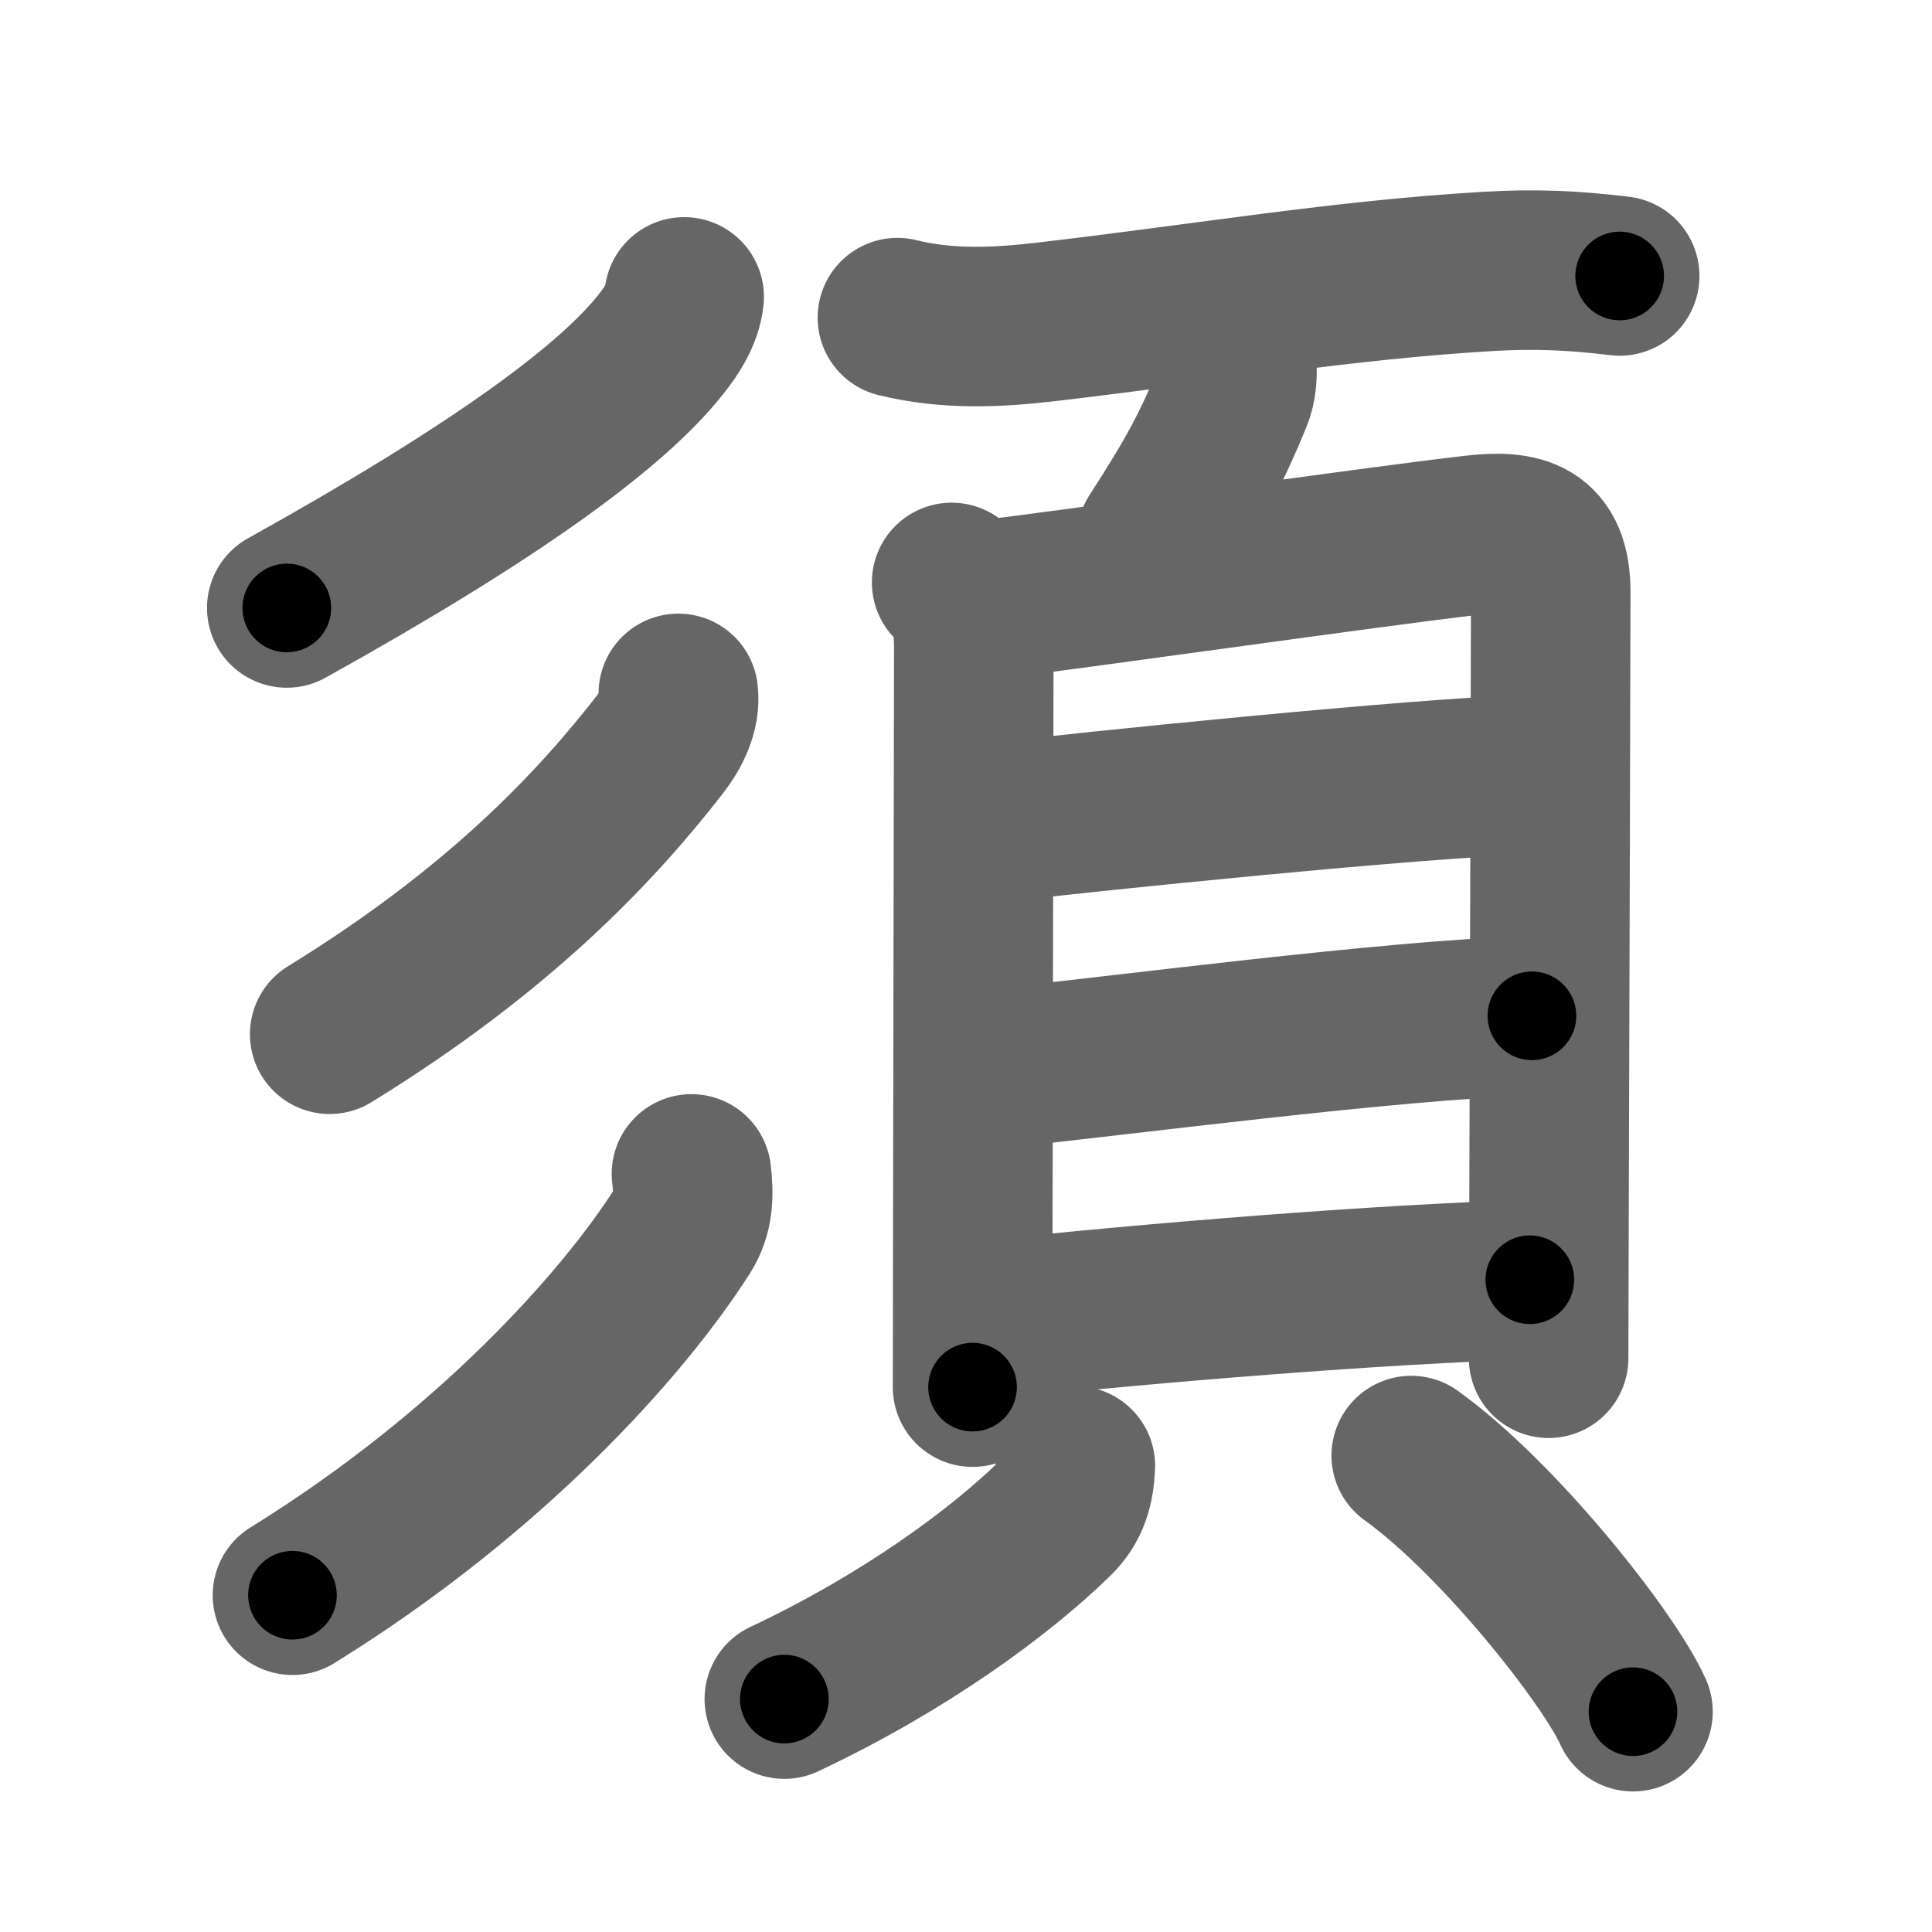 <svg xmlns="http://www.w3.org/2000/svg" width="109" height="109" viewBox="0 0 109 109" id="9808"><g fill="none" stroke="#666" stroke-width="9" stroke-linecap="round" stroke-linejoin="round"><g><g><g><path d="M38.6,16.75c-0.1,1-0.75,1.96-1.24,2.58c-2.79,3.6-9.45,8.45-21.18,14.97" /></g><g><path d="M38.27,39.12c0.13,1.03-0.42,2.08-1.02,2.86c-3.66,4.71-9.11,10.5-18.65,16.37" /></g><g><path d="M39.01,66.23c0.14,1.15,0.12,2.23-0.5,3.2C35.12,74.75,27.62,83.12,16.5,90" /></g></g><g><g><path d="M50.63,17.92c2.87,0.71,5.73,0.55,8.39,0.24c9.24-1.08,16.76-2.37,24.99-2.85c2.55-0.15,4.75-0.06,7.37,0.26" /><path d="M69.77,20.41c0.05,0.69,0.02,1.38-0.24,2.01c-1.16,2.82-2.01,4.43-4.28,7.95" /></g><g><g><path d="M53.69,32.86c0.97,0.97,1.25,2.16,1.25,3.59c0,1.12-0.04,23.24-0.06,35.06c0,3.24-0.01,5.7-0.01,6.75" /><path d="M55.55,33.85c4.56-0.52,21.66-2.98,27.57-3.66c2.74-0.32,4.37,0.1,4.37,3.22c0,1.27-0.06,23.98-0.1,35.97c-0.01,4.12-0.02,6.98-0.02,7.25" /><path d="M56,46.43c5.02-0.61,24.36-2.58,30.53-2.74" /><path d="M56.11,60.29c6.64-0.66,22.45-2.77,30.32-2.98" /><path d="M56.24,74.43C65,73.5,77.92,72.44,86.31,72.2" /></g><g><path d="M60.67,82.7c-0.05,1.17-0.3,2.13-1.16,2.97c-3.14,3.07-8.51,7.01-15.26,10.19" /><path d="M79.62,82.12c4.94,3.55,11.17,11.45,12.51,14.45" /></g></g></g></g></g><g fill="none" stroke="#000" stroke-width="5" stroke-linecap="round" stroke-linejoin="round"><g><g><g><path d="M38.6,16.75c-0.1,1-0.75,1.96-1.24,2.58c-2.79,3.6-9.45,8.45-21.18,14.97" stroke-dasharray="28.96" stroke-dashoffset="28.96"><animate id="0" attributeName="stroke-dashoffset" values="28.96;0" dur="0.29s" fill="freeze" begin="0s;9808.click" /></path></g><g><path d="M38.27,39.12c0.13,1.03-0.42,2.08-1.02,2.86c-3.66,4.71-9.11,10.5-18.65,16.37" stroke-dasharray="28.07" stroke-dashoffset="28.07"><animate attributeName="stroke-dashoffset" values="28.07" fill="freeze" begin="9808.click" /><animate id="1" attributeName="stroke-dashoffset" values="28.07;0" dur="0.28s" fill="freeze" begin="0.end" /></path></g><g><path d="M39.01,66.23c0.14,1.15,0.12,2.23-0.5,3.2C35.12,74.75,27.62,83.12,16.5,90" stroke-dasharray="33.66" stroke-dashoffset="33.66"><animate attributeName="stroke-dashoffset" values="33.66" fill="freeze" begin="9808.click" /><animate id="2" attributeName="stroke-dashoffset" values="33.66;0" dur="0.34s" fill="freeze" begin="1.end" /></path></g></g><g><g><path d="M50.63,17.92c2.87,0.71,5.73,0.55,8.39,0.24c9.24-1.08,16.76-2.37,24.99-2.85c2.55-0.15,4.75-0.06,7.37,0.26" stroke-dasharray="40.98" stroke-dashoffset="40.98"><animate attributeName="stroke-dashoffset" values="40.98" fill="freeze" begin="9808.click" /><animate id="3" attributeName="stroke-dashoffset" values="40.98;0" dur="0.41s" fill="freeze" begin="2.end" /></path><path d="M69.77,20.41c0.05,0.69,0.02,1.38-0.24,2.01c-1.16,2.82-2.01,4.43-4.28,7.95" stroke-dasharray="11.09" stroke-dashoffset="11.09"><animate attributeName="stroke-dashoffset" values="11.09" fill="freeze" begin="9808.click" /><animate id="4" attributeName="stroke-dashoffset" values="11.09;0" dur="0.11s" fill="freeze" begin="3.end" /></path></g><g><g><path d="M53.69,32.86c0.97,0.97,1.25,2.16,1.25,3.59c0,1.12-0.04,23.24-0.06,35.06c0,3.24-0.01,5.7-0.01,6.75" stroke-dasharray="45.72" stroke-dashoffset="45.72"><animate attributeName="stroke-dashoffset" values="45.72" fill="freeze" begin="9808.click" /><animate id="5" attributeName="stroke-dashoffset" values="45.72;0" dur="0.46s" fill="freeze" begin="4.end" /></path><path d="M55.55,33.85c4.56-0.52,21.66-2.98,27.57-3.66c2.74-0.32,4.37,0.1,4.37,3.22c0,1.27-0.06,23.98-0.1,35.97c-0.01,4.12-0.02,6.98-0.02,7.25" stroke-dasharray="77.59" stroke-dashoffset="77.59"><animate attributeName="stroke-dashoffset" values="77.59" fill="freeze" begin="9808.click" /><animate id="6" attributeName="stroke-dashoffset" values="77.59;0" dur="0.58s" fill="freeze" begin="5.end" /></path><path d="M56,46.43c5.02-0.61,24.36-2.58,30.53-2.74" stroke-dasharray="30.66" stroke-dashoffset="30.66"><animate attributeName="stroke-dashoffset" values="30.66" fill="freeze" begin="9808.click" /><animate id="7" attributeName="stroke-dashoffset" values="30.66;0" dur="0.31s" fill="freeze" begin="6.end" /></path><path d="M56.11,60.29c6.64-0.66,22.45-2.77,30.32-2.98" stroke-dasharray="30.47" stroke-dashoffset="30.47"><animate attributeName="stroke-dashoffset" values="30.47" fill="freeze" begin="9808.click" /><animate id="8" attributeName="stroke-dashoffset" values="30.47;0" dur="0.3s" fill="freeze" begin="7.end" /></path><path d="M56.24,74.43C65,73.5,77.92,72.44,86.31,72.2" stroke-dasharray="30.16" stroke-dashoffset="30.16"><animate attributeName="stroke-dashoffset" values="30.16" fill="freeze" begin="9808.click" /><animate id="9" attributeName="stroke-dashoffset" values="30.16;0" dur="0.3s" fill="freeze" begin="8.end" /></path></g><g><path d="M60.67,82.7c-0.05,1.17-0.3,2.13-1.16,2.97c-3.14,3.07-8.51,7.01-15.26,10.19" stroke-dasharray="21.7" stroke-dashoffset="21.7"><animate attributeName="stroke-dashoffset" values="21.7" fill="freeze" begin="9808.click" /><animate id="10" attributeName="stroke-dashoffset" values="21.7;0" dur="0.22s" fill="freeze" begin="9.end" /></path><path d="M79.62,82.12c4.94,3.55,11.17,11.45,12.51,14.45" stroke-dasharray="19.24" stroke-dashoffset="19.24"><animate attributeName="stroke-dashoffset" values="19.24" fill="freeze" begin="9808.click" /><animate id="11" attributeName="stroke-dashoffset" values="19.24;0" dur="0.19s" fill="freeze" begin="10.end" /></path></g></g></g></g></g></svg>